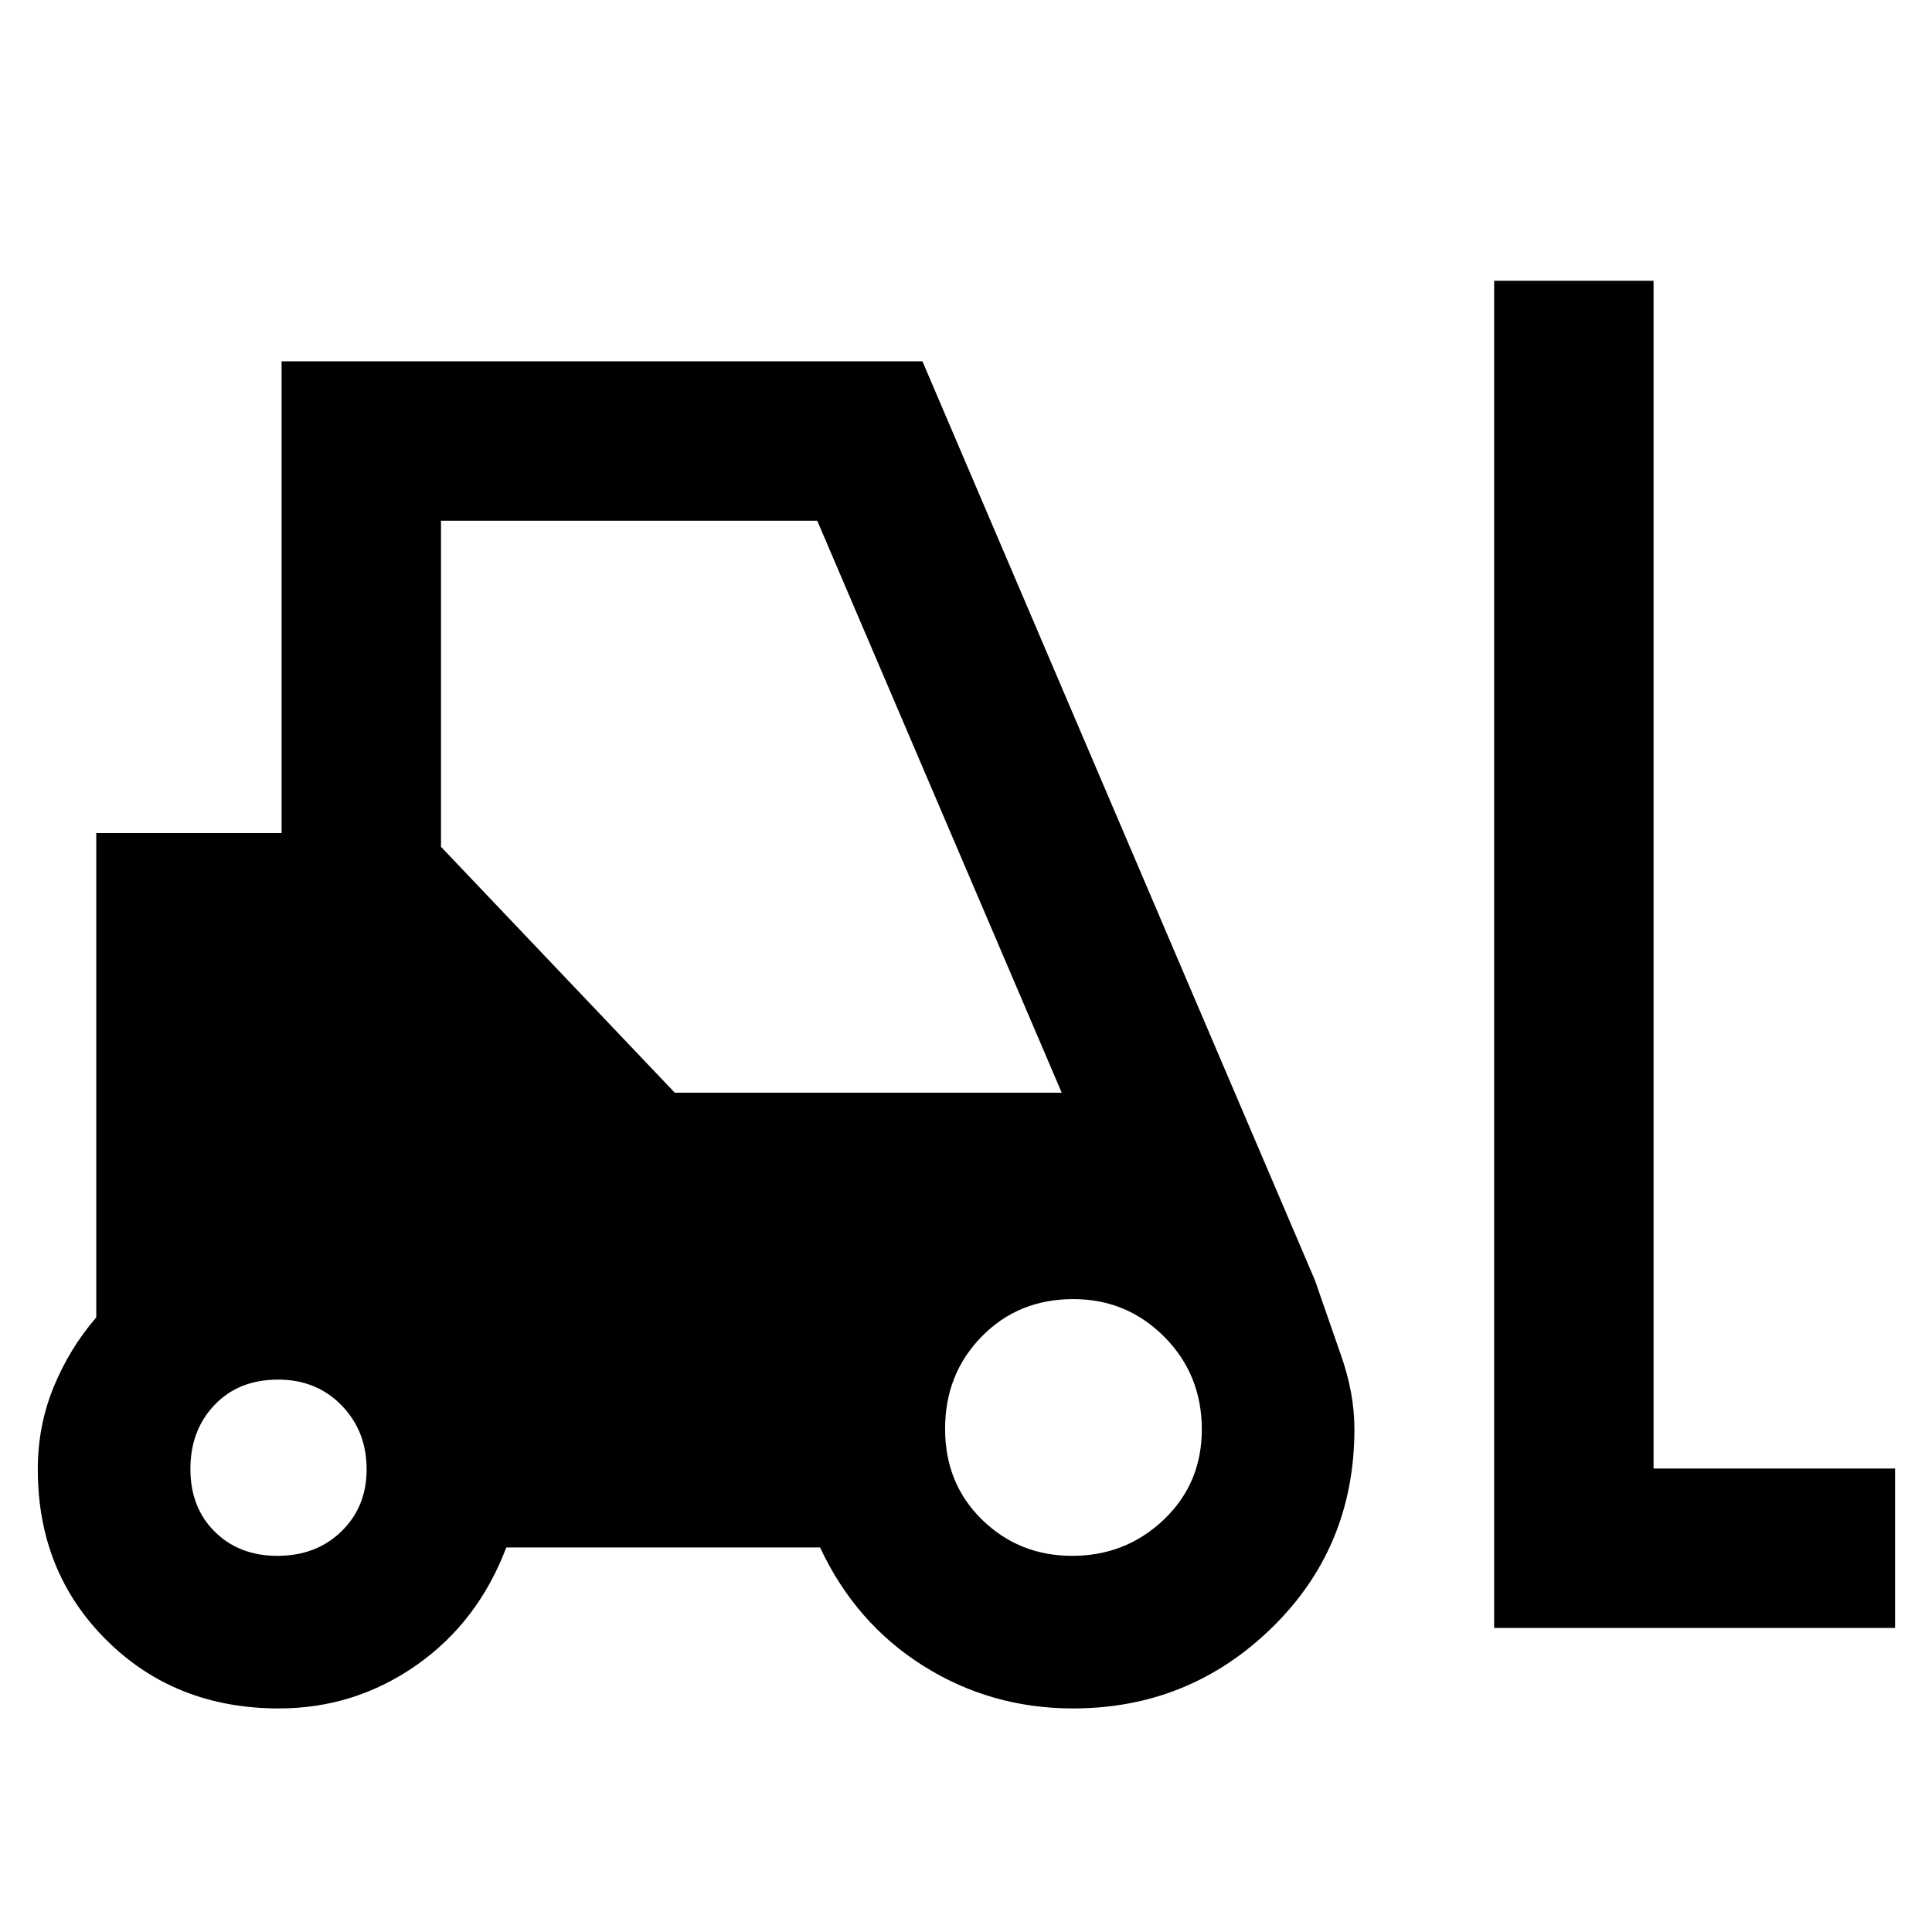 <svg xmlns="http://www.w3.org/2000/svg" height="48" viewBox="0 -960 960 960" width="48"><path d="M138.51-111.09q-51.38 0-85.55-33.89-34.18-33.89-34.18-84.93 0-21.67 7.87-40.86 7.87-19.19 21.18-34.62v-240.65h92.08v-234.44h318.44l195.08 456.74q6.44 18.7 13 37.43 6.57 18.73 6.57 36.4 0 58.72-41.06 98.77t-98.77 40.05q-40.81 0-74.47-21.21-33.66-21.22-51.22-58.79h-155.9q-14.08 37.13-44.75 58.57-30.67 21.43-68.32 21.43Zm603.92-40v-669.39h79.22v590.18h120v79.21H742.43Zm-604.62-35.82q19.38 0 31.87-12.19 12.49-12.19 12.49-30.8 0-19.03-12.46-31.8-12.46-12.78-31.48-12.78-19.66 0-31.64 12.6-11.98 12.59-11.98 31.8t12.13 31.19q12.13 11.98 31.07 11.98Zm394.9 0q26.7 0 45.58-17.99 18.88-18 18.88-44.83 0-27.25-18.63-46t-45.24-18.75q-27.27 0-45.48 18.58-18.21 18.59-18.21 45.86 0 27.28 18.4 45.2 18.41 17.93 44.7 17.93ZM335.3-417.04h192.26L406.08-701.26H219.13v162.04L335.3-417.04Z"/></svg>